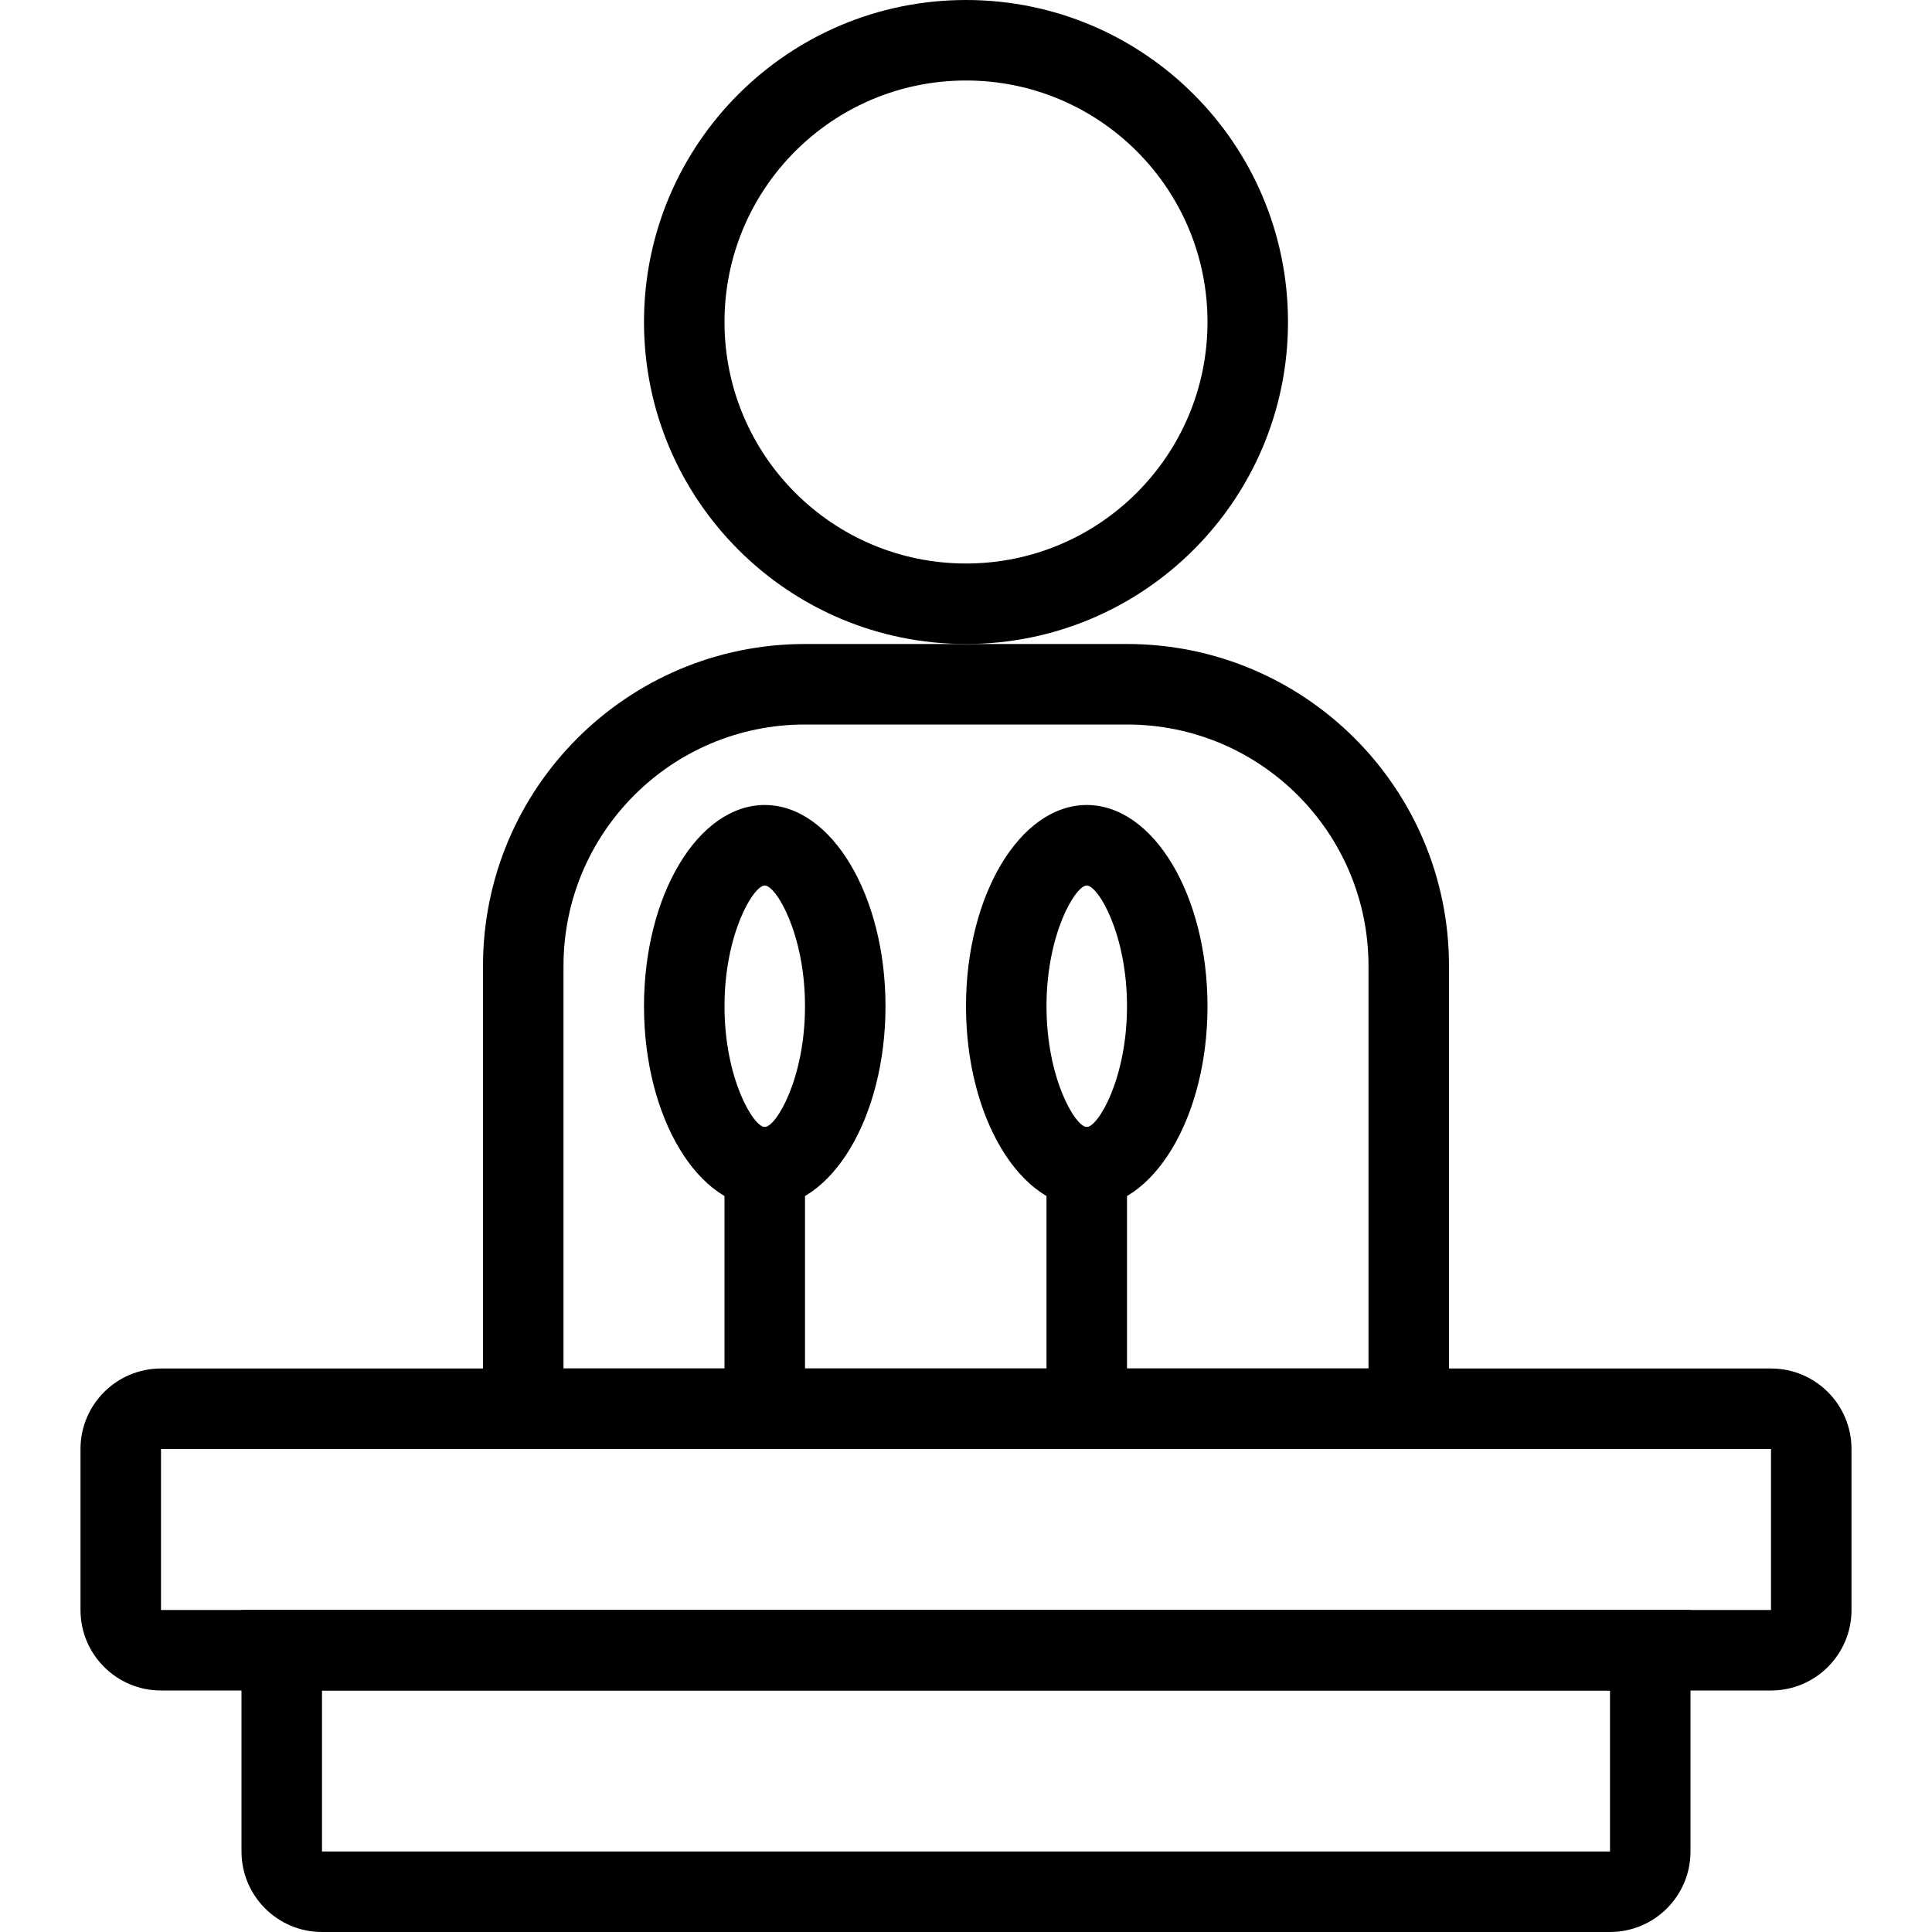 <svg xmlns="http://www.w3.org/2000/svg" xmlns:xlink="http://www.w3.org/1999/xlink" width="24" height="24" version="1.1" viewBox="0 0 24 24"><title>PublicBody</title><desc>Created with Sketch.</desc><g id="PublicBody" fill="none" fill-rule="evenodd" stroke="none" stroke-width="1"><g fill="#000" fill-rule="nonzero" transform="translate(1, 0)"><path id="Combined-Shape-Copy" d="M16,17 L16,12 C16,10.343 14.657,9 13,9 L9,9 C7.343,9 6,10.343 6,12 L6,17 L16,17 Z M9,8 L13,8 C15.209,8 17,9.791 17,12 L17,18 L5,18 L5,12 C5,9.791 6.791,8 9,8 Z"/><path id="Oval-3-Copy-3" d="M11,7 C12.657,7 14,5.657 14,4 C14,2.343 12.657,1 11,1 C9.343,1 8,2.343 8,4 C8,5.657 9.343,7 11,7 Z M11,8 C8.791,8 7,6.209 7,4 C7,1.791 8.791,0 11,0 C13.209,0 15,1.791 15,4 C15,6.209 13.209,8 11,8 Z"/><path id="Rectangle-12" d="M1,18 L1,20 L21,20 L21,18 L1,18 Z M1,17 L21,17 C21.552,17 22,17.448 22,18 L22,20 C22,20.552 21.552,21 21,21 L1,21 C0.448,21 0,20.552 0,20 L0,18 C-1.11022302e-16,17.448 0.448,17 1,17 Z"/><path id="Rectangle-12-Copy" d="M3,21 L3,23 L19,23 L19,21 L3,21 Z M2,20 L20,20 L20,23 C20,23.552 19.552,24 19,24 L3,24 C2.448,24 2,23.552 2,23 L2,20 Z"/><path id="Oval-10" d="M12.5,14 C12.64,14 13,13.4 13,12.5 C13,11.6 12.64,11 12.5,11 C12.36,11 12,11.6 12,12.5 C12,13.4 12.36,14 12.5,14 Z M12.5,15 C11.672,15 11,13.881 11,12.5 C11,11.119 11.672,10 12.5,10 C13.328,10 14,11.119 14,12.5 C14,13.881 13.328,15 12.5,15 Z"/><path id="Oval-10-Copy" d="M8.5,14 C8.64,14 9,13.4 9,12.5 C9,11.6 8.64,11 8.5,11 C8.36,11 8,11.6 8,12.5 C8,13.4 8.36,14 8.5,14 Z M8.5,15 C7.672,15 7,13.881 7,12.5 C7,11.119 7.672,10 8.5,10 C9.328,10 10,11.119 10,12.5 C10,13.881 9.328,15 8.5,15 Z"/><polygon id="Line-15" points="12 14 13 14 13 18 12 18"/><polygon id="Line-15-Copy" points="8 14 9 14 9 18 8 18"/></g></g></svg>